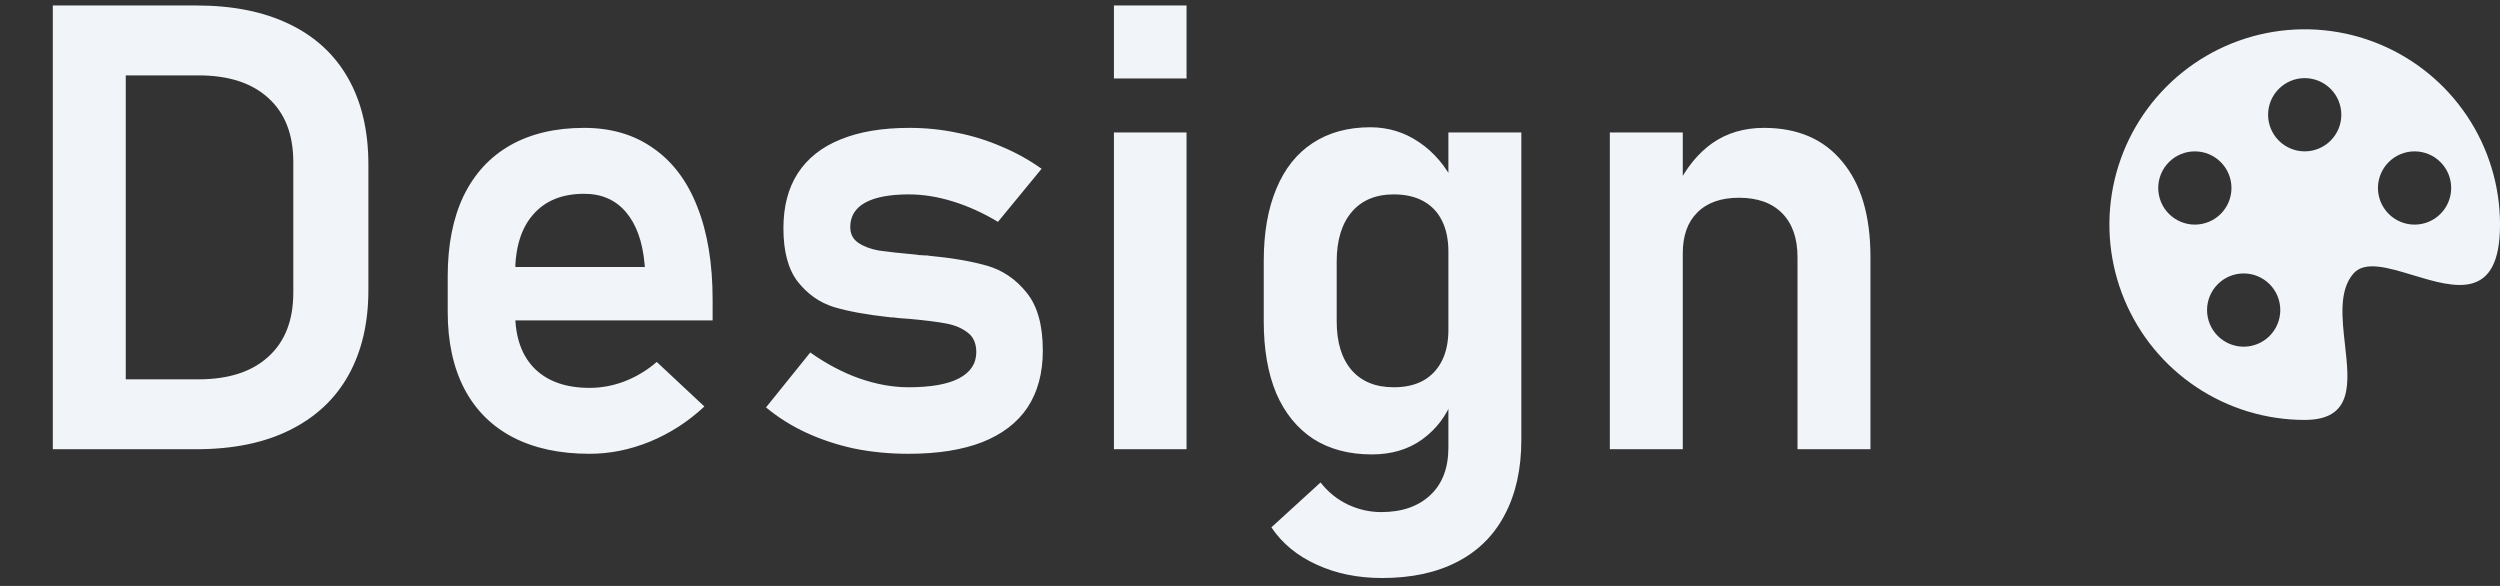 <svg width="128" height="30" viewBox="0 0 128 30" fill="none" xmlns="http://www.w3.org/2000/svg">
<rect x="0" y="0" width="128" height="30" fill="#333333" stroke="none"/>
<path d="M4.861 19.422H10.158C11.699 19.422 12.892 19.037 13.736 18.266C14.59 17.495 15.017 16.401 15.017 14.984V8.297C15.017 6.88 14.59 5.786 13.736 5.016C12.892 4.245 11.699 3.859 10.158 3.859H4.861V0.281H10.064C11.918 0.281 13.501 0.599 14.814 1.234C16.137 1.87 17.142 2.797 17.829 4.016C18.517 5.234 18.861 6.703 18.861 8.422V14.859C18.861 16.537 18.522 17.984 17.845 19.203C17.168 20.422 16.168 21.359 14.845 22.016C13.533 22.672 11.934 23 10.048 23H4.861V19.422ZM2.704 0.281H6.439V23H2.704V0.281ZM30.189 23.234C28.658 23.234 27.35 22.953 26.267 22.391C25.184 21.828 24.355 21.005 23.783 19.922C23.21 18.828 22.923 17.51 22.923 15.969V14.141C22.923 12.537 23.194 11.167 23.736 10.031C24.288 8.896 25.085 8.031 26.126 7.438C27.178 6.844 28.439 6.547 29.908 6.547C31.293 6.547 32.475 6.896 33.455 7.594C34.444 8.281 35.194 9.281 35.705 10.594C36.225 11.906 36.486 13.49 36.486 15.344V16.406H25.47V13.672H33.017L33.001 13.5C32.897 12.365 32.58 11.484 32.048 10.859C31.517 10.234 30.803 9.922 29.908 9.922C28.783 9.922 27.913 10.276 27.298 10.984C26.684 11.682 26.376 12.677 26.376 13.969V16.031C26.376 17.26 26.71 18.208 27.376 18.875C28.043 19.531 28.98 19.859 30.189 19.859C30.803 19.859 31.408 19.745 32.001 19.516C32.605 19.276 33.147 18.948 33.626 18.531L36.064 20.812C35.241 21.583 34.314 22.182 33.283 22.609C32.262 23.026 31.23 23.234 30.189 23.234ZM46.517 23.234C45.548 23.234 44.626 23.146 43.751 22.969C42.876 22.781 42.053 22.51 41.283 22.156C40.522 21.802 39.835 21.37 39.22 20.859L41.486 18.047C42.309 18.63 43.147 19.073 44.001 19.375C44.866 19.677 45.705 19.828 46.517 19.828C47.652 19.828 48.512 19.677 49.095 19.375C49.689 19.062 49.986 18.615 49.986 18.031C49.986 17.583 49.84 17.25 49.548 17.031C49.257 16.802 48.887 16.646 48.439 16.562C48.001 16.479 47.382 16.401 46.58 16.328C46.444 16.318 46.303 16.307 46.158 16.297C46.012 16.287 45.871 16.271 45.736 16.25C45.694 16.25 45.652 16.25 45.611 16.25C45.569 16.24 45.527 16.234 45.486 16.234C44.35 16.109 43.418 15.938 42.689 15.719C41.96 15.49 41.345 15.057 40.845 14.422C40.355 13.787 40.111 12.875 40.111 11.688C40.111 10.573 40.355 9.635 40.845 8.875C41.345 8.104 42.074 7.526 43.033 7.141C43.991 6.745 45.168 6.547 46.564 6.547C47.397 6.547 48.21 6.63 49.001 6.797C49.793 6.953 50.548 7.188 51.267 7.5C51.996 7.802 52.684 8.182 53.33 8.641L51.095 11.359C50.335 10.901 49.564 10.552 48.783 10.312C48.012 10.073 47.262 9.953 46.533 9.953C45.553 9.953 44.809 10.094 44.298 10.375C43.788 10.656 43.533 11.073 43.533 11.625C43.533 11.979 43.673 12.25 43.955 12.438C44.236 12.625 44.585 12.755 45.001 12.828C45.428 12.891 46.043 12.958 46.845 13.031C46.928 13.042 47.007 13.052 47.08 13.062C47.163 13.062 47.246 13.068 47.33 13.078C47.361 13.078 47.397 13.078 47.439 13.078C47.48 13.078 47.522 13.083 47.564 13.094C48.762 13.208 49.757 13.38 50.548 13.609C51.34 13.838 52.012 14.297 52.564 14.984C53.116 15.662 53.392 16.651 53.392 17.953C53.392 19.099 53.132 20.068 52.611 20.859C52.09 21.641 51.314 22.234 50.283 22.641C49.262 23.037 48.007 23.234 46.517 23.234ZM57.033 0.281H60.751V4.016H57.033V0.281ZM57.033 6.781H60.751V23H57.033V6.781ZM70.767 29.594C69.517 29.594 68.397 29.365 67.408 28.906C66.418 28.458 65.647 27.823 65.095 27L67.611 24.703C67.996 25.193 68.46 25.568 69.001 25.828C69.553 26.088 70.126 26.219 70.72 26.219C71.783 26.219 72.621 25.927 73.236 25.344C73.85 24.771 74.158 23.958 74.158 22.906V6.781H77.892V22.516C77.892 24.005 77.611 25.281 77.048 26.344C76.496 27.406 75.684 28.213 74.611 28.766C73.548 29.318 72.267 29.594 70.767 29.594ZM70.236 23.266C69.069 23.266 68.069 23 67.236 22.469C66.413 21.927 65.783 21.151 65.345 20.141C64.918 19.12 64.704 17.891 64.704 16.453V13.359C64.704 11.922 64.918 10.693 65.345 9.672C65.772 8.641 66.392 7.859 67.204 7.328C68.027 6.786 69.012 6.516 70.158 6.516C71.074 6.516 71.908 6.771 72.658 7.281C73.418 7.792 74.027 8.51 74.486 9.438L74.158 12.891C74.158 12.266 74.048 11.734 73.829 11.297C73.611 10.859 73.293 10.526 72.876 10.297C72.46 10.068 71.954 9.953 71.361 9.953C70.434 9.953 69.715 10.255 69.204 10.859C68.694 11.463 68.439 12.307 68.439 13.391V16.453C68.439 17.526 68.694 18.359 69.204 18.953C69.715 19.537 70.434 19.828 71.361 19.828C71.954 19.828 72.46 19.713 72.876 19.484C73.293 19.245 73.611 18.906 73.829 18.469C74.048 18.031 74.158 17.505 74.158 16.891L74.376 20.453C74.053 21.297 73.533 21.979 72.814 22.5C72.106 23.01 71.246 23.266 70.236 23.266ZM82.423 6.781H86.158V23H82.423V6.781ZM92.033 13.172C92.033 12.203 91.772 11.453 91.251 10.922C90.731 10.391 89.991 10.125 89.033 10.125C88.116 10.125 87.408 10.375 86.908 10.875C86.408 11.365 86.158 12.062 86.158 12.969L85.829 9.609C86.319 8.609 86.934 7.849 87.673 7.328C88.423 6.807 89.303 6.547 90.314 6.547C92.043 6.547 93.382 7.125 94.329 8.281C95.288 9.427 95.767 11.052 95.767 13.156V23H92.033V13.172Z" fill="#F1F5F9"/>
<path d="M123.543 14.088C125.668 14.731 128.001 15.438 128.001 11.5C128.001 9.522 127.415 7.589 126.316 5.944C125.217 4.3 123.655 3.018 121.828 2.261C120.001 1.504 117.99 1.306 116.05 1.692C114.111 2.078 112.329 3.03 110.93 4.429C109.532 5.827 108.579 7.609 108.193 9.549C107.808 11.489 108.006 13.5 108.763 15.327C109.519 17.154 110.801 18.716 112.446 19.815C114.09 20.913 116.024 21.5 118.001 21.5C120.496 21.5 120.284 19.62 120.063 17.65C119.908 16.274 119.748 14.854 120.501 14C121.083 13.341 122.276 13.704 123.543 14.088ZM118.001 7.75C117.755 7.75 117.511 7.702 117.284 7.607C117.056 7.513 116.85 7.375 116.676 7.201C116.501 7.027 116.363 6.82 116.269 6.593C116.175 6.365 116.126 6.121 116.126 5.875C116.126 5.629 116.175 5.385 116.269 5.157C116.363 4.93 116.501 4.723 116.676 4.549C116.85 4.375 117.056 4.237 117.284 4.143C117.511 4.048 117.755 4 118.001 4C118.499 4 118.976 4.198 119.327 4.549C119.679 4.901 119.876 5.378 119.876 5.875C119.876 6.372 119.679 6.849 119.327 7.201C118.976 7.552 118.499 7.75 118.001 7.75ZM123.626 11.5C123.129 11.5 122.652 11.303 122.301 10.951C121.949 10.599 121.751 10.122 121.751 9.625C121.751 9.128 121.949 8.651 122.301 8.299C122.652 7.948 123.129 7.75 123.626 7.75C124.124 7.75 124.601 7.948 124.952 8.299C125.304 8.651 125.501 9.128 125.501 9.625C125.501 10.122 125.304 10.599 124.952 10.951C124.601 11.303 124.124 11.5 123.626 11.5ZM114.251 9.625C114.251 9.871 114.203 10.115 114.109 10.342C114.014 10.57 113.876 10.777 113.702 10.951C113.528 11.125 113.321 11.263 113.094 11.357C112.866 11.451 112.623 11.5 112.376 11.5C112.13 11.5 111.886 11.451 111.659 11.357C111.431 11.263 111.225 11.125 111.051 10.951C110.876 10.777 110.738 10.57 110.644 10.342C110.55 10.115 110.501 9.871 110.501 9.625C110.501 9.128 110.699 8.651 111.051 8.299C111.402 7.948 111.879 7.75 112.376 7.75C112.874 7.75 113.351 7.948 113.702 8.299C114.054 8.651 114.251 9.128 114.251 9.625ZM114.876 17.75C114.379 17.75 113.902 17.552 113.551 17.201C113.199 16.849 113.001 16.372 113.001 15.875C113.001 15.378 113.199 14.901 113.551 14.549C113.902 14.197 114.379 14 114.876 14C115.374 14 115.851 14.197 116.202 14.549C116.554 14.901 116.751 15.378 116.751 15.875C116.751 16.372 116.554 16.849 116.202 17.201C115.851 17.552 115.374 17.75 114.876 17.75Z" fill="#F1F5F9"/>
</svg>
